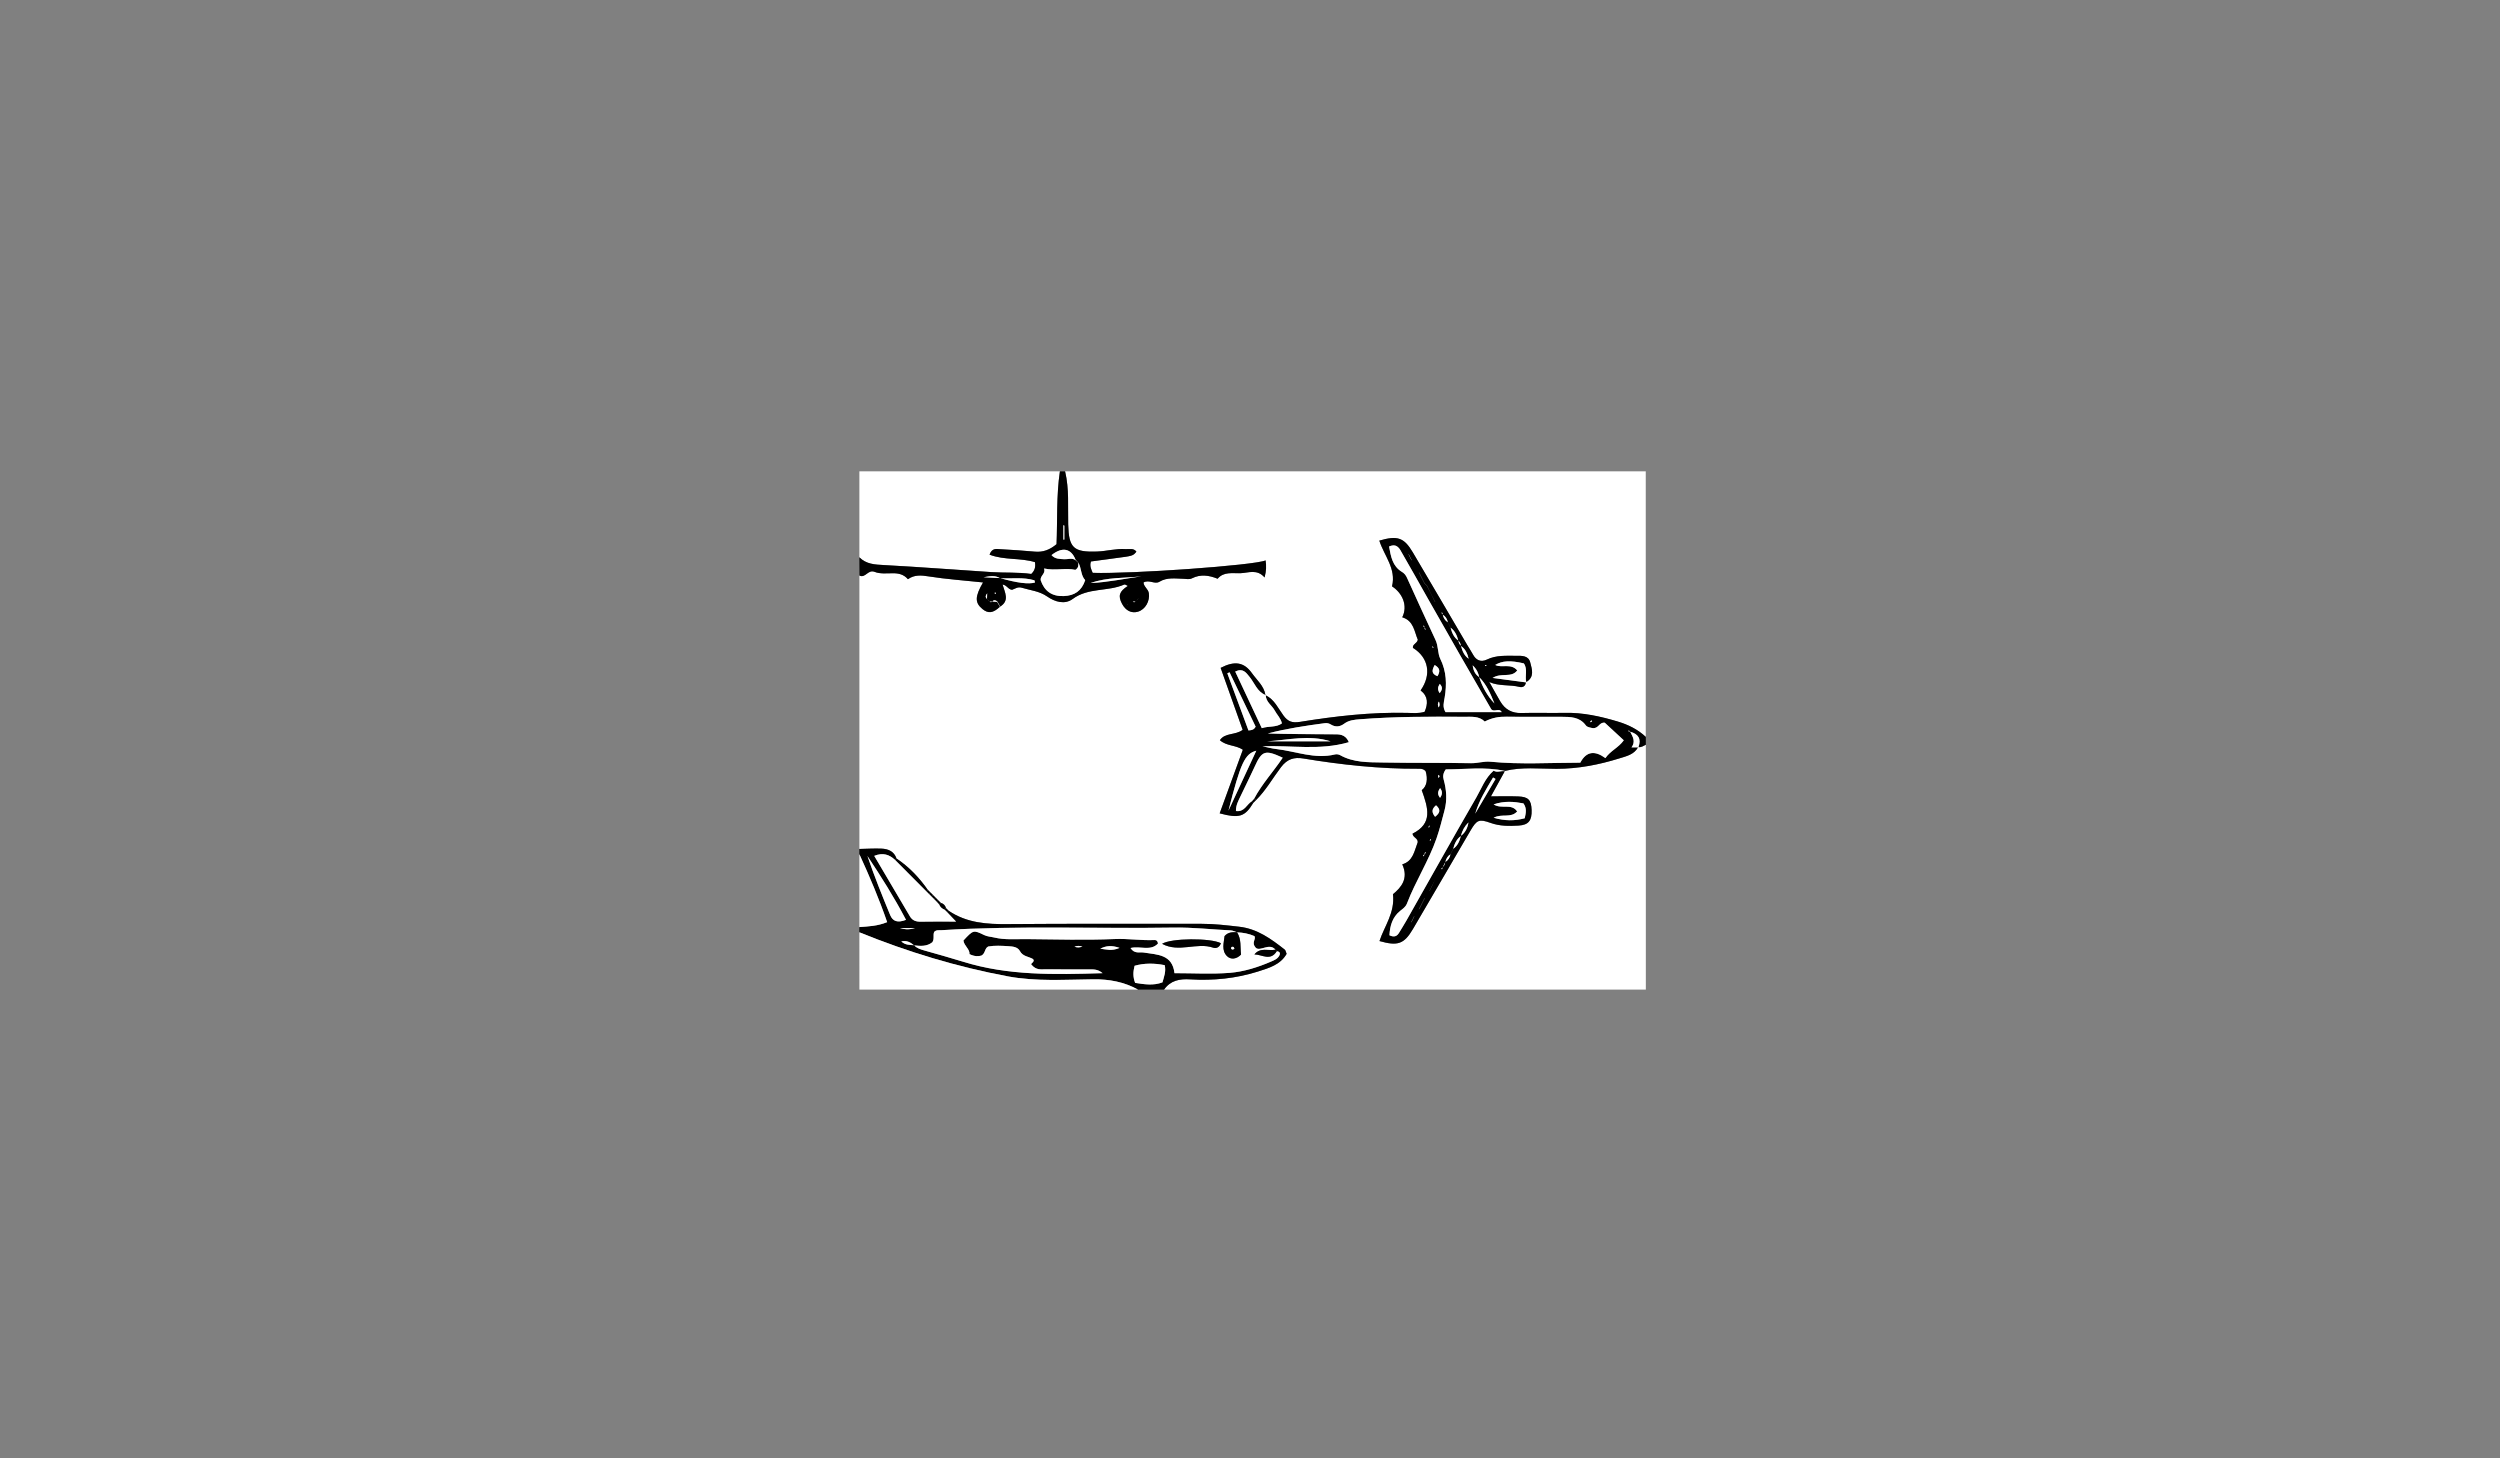 <?xml version="1.0" encoding="utf-8"?>
<!-- Generator: Adobe Illustrator 18.1.1, SVG Export Plug-In . SVG Version: 6.00 Build 0)  -->
<svg version="1.1" id="Layer_1" xmlns="http://www.w3.org/2000/svg" xmlns:xlink="http://www.w3.org/1999/xlink" x="0px" y="0px"
	 width="960px" height="560px" viewBox="0 0 960 560" style="enable-background:new 0 0 960 560;" xml:space="preserve">
<rect x="0" y="0" width="960" height="560" fill="#808080" stroke="none"/>
<style type="text/css">
	.st0{fill:#FFFFFF;}
</style>
<g>
	<g>
		<path class="st0" d="M632,286c0,31.28,0,62.55,0,94c-61.67,0-123.33,0-185,0c2.47-3.51,5.93-4.18,9.99-3.93
			c8.86,0.54,17.62-0.32,26.1-3.02c4.16-1.32,8.58-2.57,10.97-6.77c-0.32-0.75-0.38-1.36-0.72-1.63c-5.23-4.11-10.53-8-17.49-8.79
			c-4.79-0.55-9.54-1.13-14.39-1.11c-24.78,0.06-49.56-0.12-74.33,0.11c-8.13,0.08-15.91-0.41-22.86-5.14
			c-0.33-0.33-0.67-0.66-1-0.99c-0.31-1.02-0.93-1.74-1.99-2.01c-0.33-0.33-0.66-0.66-1-1c-0.33-0.34-0.67-0.67-1-1.01
			c-0.33-0.33-0.67-0.67-1-1c-0.33-0.33-0.67-0.67-1-1c-0.33-0.33-0.67-0.67-1-1c-3.29-4.72-7.2-8.83-12-12.04
			c-0.95-2.78-3.21-3.7-5.82-3.8c-2.81-0.11-5.63,0.07-8.45,0.13c0-35,0-70,0-105c2.28,1.16,3.25-2.46,5.85-1.4
			c2.04,0.83,4.58,0.54,6.89,0.52c2.25-0.02,4.26,0.41,5.87,2.29c2.5-1.8,5.22-1.51,7.81-1.1c7.01,1.13,14.08,1.58,21.03,2.34
			c-3.13,5.44-3.19,7.77-0.21,10.22c2.23,1.82,4.06,1.58,6.72-0.9l0.08-0.06c3.69-2.3,1.79-5.37,0.91-8.46
			c1.67,0.23,2.19,1.94,3.66,2.02c1.15-0.39,2.2-1.25,3.69-0.8c3.3,1,6.8,1.29,9.78,3.37c3.03,2.11,6.77,3.2,9.81,0.95
			c6.01-4.44,13.5-2.75,19.82-5.55c0.3-0.13,0.88,0.35,1.33,0.55l-0.05,0.05c-3.22,2.1-3.75,3.76-2.17,6.78
			c1.39,2.66,3.66,3.79,6.12,3.06c2.87-0.86,4.65-4.09,4.18-7.12c-0.25-1.62-2.01-2.53-2.04-4.11c2.23-1.21,4.27,0.85,6.11-0.27
			c2.94-1.79,6.12-1.21,9.24-1.14c1.13,0.02,2.14,0.39,3.34-0.21c3.16-1.58,6.43-1.17,9.76,0.2c2.39-2.83,5.74-2,8.82-2.13
			c3.08-0.13,6.34-1.68,9.22,1.64c0.67-2.61,0.7-4.52,0.38-6.55c-4.14,1.9-51.86,5.27-66.38,4.78c-0.58-1.33-1.26-2.66-0.68-4.37
			c3.08-0.42,6.18-0.86,9.29-1.26c6.82-0.89,6.82-0.88,8.17-2.51c-1.11-1.47-2.71-0.88-4.14-0.98c-3.69-0.26-7.27,0.8-10.93,0.93
			c-9.11,0.34-10.9-1.39-11.12-10.38c-0.17-6.81,0.42-13.68-1.2-20.4c74.33,0,148.67,0,223,0c0,34,0,68,0,102
			c-3.08-2.91-6.76-4.7-10.78-5.91c-6.69-2.01-13.44-3.49-20.49-3.33c-5.46,0.12-10.94-0.12-16.4,0.07
			c-3.74,0.12-6.39-1.35-8.22-4.47c-1.43-2.42-2.77-4.9-4.15-7.35l0.05-0.05c3.68,1.62,7.74,0.89,11.54,1.84
			c1.21,0.3,2.24-0.3,2.41-1.76l0.12-0.12c3.27-1.94,2.21-4.91,1.54-7.53c-0.68-2.66-3.18-2.56-5.37-2.55
			c-3.81,0.02-7.64-0.32-11.28,1.45c-2.31,1.12-4.18,0.28-5.39-2.02c-0.62-1.18-1.38-2.27-2.06-3.42c-7-11.92-13.96-23.85-21-35.74
			c-3.38-5.7-5.89-6.52-12.85-4.5c1.83,5.77,6.57,10.75,4.88,17.56c3.95,2.55,6.18,7.36,3.93,11.88c4.44,1.35,4.63,5.52,5.98,8.63
			c-0.34,1.51-2.1,1.67-1.88,3.11c6.02,3.72,7.22,10.25,2.95,16.34c2.99,2.33,2.83,5.19,1.53,8.22c-2.36,0.71-4.54,0.46-6.68,0.41
			c-13.87-0.33-27.58,1.26-41.22,3.46c-2.96,0.48-4.59-0.13-6.3-2.43c-2.04-2.76-3.46-6.14-6.8-7.77l-0.12-0.15
			c-0.58-3.49-3.29-5.69-5.17-8.35c-3.02-4.26-6.62-4.86-12.03-2.05c2.82,7.94,5.68,15.96,8.47,23.81
			c-2.93,2.14-6.75,0.99-8.76,3.96c2.58,2.31,6.12,1.82,8.82,3.67c-3.03,8.3-5.96,16.35-8.9,24.42c7.54,2.04,9.7,1.32,12.92-4.05
			c0.33-0.33,0.66-0.66,1-1c3.82-3.75,6.42-8.45,9.63-12.68c2.38-3.13,5-3.92,8.6-3.32c14.6,2.42,29.29,4,44.12,3.93
			c1,0,2.01,0.02,2.82,0.97c0.88,2.96,0.51,5.73-1.5,7.26c2.46,6.87,4.32,12.77-3.53,16.7c0.09,1.49,2.13,1.74,1.98,3.31
			c-1.31,3.33-1.73,7.25-5.93,8.47c2.51,5.5-0.43,8.88-3.57,11.47c0.82,7.15-3.32,12.26-5.18,17.99c6.98,1.99,9.43,1.17,12.82-4.59
			c7.42-12.61,14.76-25.27,22.16-37.9c2.37-4.04,3.26-4.47,7.65-2.89c3.57,1.28,7.21,1.26,10.84,1.03c3.8-0.24,5.08-1.96,4.94-5.99
			c-0.13-3.82-1.25-5.05-5.12-5.19c-3.42-0.12-6.86-0.03-10.5-0.03c1.83-3.32,3.58-6.49,5.32-9.66l0.07-0.13
			c6.53-1.57,13.17-0.81,19.75-0.8c8.37,0.01,16.43-1.58,24.34-4.05c2.6-0.81,5.49-1.44,7.01-4.19l0.14-0.11
			C630.26,287.11,631.08,286.41,632,286z"/>
		<path class="st0" d="M330,214c0-10.95,0-21.9,0-33c25.67,0,51.33,0,77,0c-1.39,9.37-0.91,18.86-1.29,27.96
			c-2.71,2.25-5.27,3.13-8.26,2.87c-4.47-0.38-8.94-0.73-13.41-0.95c-1.36-0.07-3.09-0.55-4.05,2.1c5.66,2.18,11.91,1.16,17.43,2.88
			c0.33,1.94-0.11,3.28-1.41,4.53c-5.01-0.72-10.17-0.38-15.3-0.71c-13.75-0.89-27.49-1.96-41.24-2.7
			C335.94,216.8,332.63,216.67,330,214z"/>
		<path d="M481.28,308.27c-3.23,5.36-5.38,6.08-12.92,4.05c2.94-8.07,5.87-16.12,8.9-24.42c-2.7-1.85-6.25-1.36-8.82-3.67
			c2.01-2.96,5.83-1.81,8.76-3.96c-2.79-7.85-5.64-15.87-8.47-23.81c5.41-2.81,9.01-2.21,12.03,2.05c1.89,2.66,4.6,4.86,5.17,8.35
			c-3.2-1.28-4.14-4.55-6.08-6.93c-1.36-1.68-2.54-3.51-5.52-2.06c3.43,7.3,6.77,14.42,10.21,21.74c2.74-0.91,5.48-0.2,7.73-1.84
			c-0.49-2.06-1.92-3.32-2.75-4.91c-1.06-2.01-3.39-3.27-3.46-5.86c3.35,1.63,4.76,5.01,6.8,7.77c1.71,2.31,3.34,2.91,6.3,2.43
			c13.64-2.2,27.35-3.79,41.22-3.46c2.14,0.05,4.33,0.3,6.68-0.41c1.3-3.02,1.46-5.89-1.53-8.22c4.27-6.09,3.07-12.62-2.95-16.34
			c-0.21-1.45,1.54-1.6,1.88-3.11c-1.35-3.12-1.55-7.29-5.98-8.63c2.25-4.52,0.02-9.33-3.93-11.88c1.69-6.81-3.05-11.79-4.88-17.56
			c6.96-2.02,9.47-1.2,12.85,4.5c7.04,11.89,14,23.83,21,35.74c0.67,1.15,1.44,2.25,2.06,3.42c1.22,2.3,3.08,3.14,5.39,2.02
			c3.64-1.77,7.47-1.43,11.28-1.45c2.18-0.01,4.69-0.12,5.37,2.55c0.67,2.62,1.73,5.6-1.54,7.53c-0.6-2.37,0.63-4.99-0.93-7.18
			c-5.25-1.21-8.27-1.04-10.99,0.6c2.6,1.3,6.05-0.78,8.46,2.1c-2.31,3.04-6.07,0.7-9.46,2.89c4.81,0.64,8.81,1.17,12.8,1.7
			c-0.17,1.46-1.21,2.06-2.41,1.76c-3.8-0.95-7.86-0.22-11.54-1.84l-0.18-0.12l0.13,0.17c1.38,2.45,2.72,4.93,4.15,7.35
			c1.84,3.11,4.48,4.59,8.22,4.47c5.46-0.18,10.93,0.06,16.4-0.07c7.05-0.16,13.8,1.32,20.49,3.33c4.02,1.21,7.7,3.01,10.78,5.91
			c0,1,0,2,0,3c-0.92,0.41-1.74,1.11-2.85,0.9c1.21-3.18-0.05-5.03-3.15-5.91c-0.27-0.05-0.34-0.76-0.79-0.25
			c0.26,0.09,0.52,0.17,0.78,0.26c1,1.9,2.17,3.78,0.51,6.01c1.19,0,1.85,0,2.51,0c-1.52,2.75-4.41,3.38-7.01,4.19
			c-7.91,2.47-15.97,4.06-24.34,4.05c-6.58-0.01-13.22-0.77-19.75,0.8c-7.69-1.68-15.4-0.6-22.72-0.6
			c-1.13,1.56-1.12,2.81-0.82,3.88c1.1,3.93,1.38,7.94,0.34,11.83c-0.97,3.62-1.86,7.28-3.09,10.82
			c-3.02,8.65-8.06,16.4-11.33,24.95c-0.52,1.35-1.58,2.02-2.62,2.86c-3.02,2.43-3.92,5.79-4.12,9.36c1.85,0.89,2.91,0.35,3.7-0.96
			c0.95-1.57,1.92-3.12,2.83-4.71c8.94-15.78,17.79-31.61,26.87-47.32c1.97-3.41,3.29-7.3,6.6-10.22c1.35,0.89,2.82-0.05,4.3,0.23
			c-1.75,3.17-3.49,6.34-5.32,9.66c3.64,0,7.08-0.1,10.5,0.03c3.86,0.14,4.98,1.37,5.12,5.19c0.14,4.03-1.14,5.75-4.94,5.99
			c-3.64,0.23-7.27,0.25-10.84-1.03c-4.39-1.58-5.29-1.14-7.65,2.89c-7.4,12.63-14.74,25.29-22.16,37.9
			c-3.39,5.76-5.84,6.58-12.82,4.59c1.86-5.73,6-10.85,5.18-17.99c3.14-2.59,6.08-5.96,3.57-11.47c4.2-1.22,4.62-5.14,5.93-8.47
			c0.15-1.57-1.89-1.82-1.98-3.31c7.85-3.93,5.98-9.83,3.53-16.7c2.01-1.54,2.38-4.3,1.5-7.26c-0.8-0.96-1.82-0.98-2.82-0.97
			c-14.83,0.07-29.52-1.51-44.12-3.93c-3.59-0.6-6.22,0.19-8.6,3.32c-3.21,4.22-5.81,8.92-9.63,12.68c-0.23-0.2-0.45-0.4-0.68-0.59
			c3-5.66,7.4-10.38,10.96-15.73c-6.84-3.17-8-2.72-10.83,3.56c-1.69,3.77-3.6,7.44-5.35,11.18c-0.81,1.74-1.82,3.45-1.78,5.73
			c3.3,0.47,4.13-2.58,6.09-3.73C480.89,307.89,481.09,308.08,481.28,308.27z M542.99,351.97c-0.34,0.67-0.68,1.35-1.01,2.02
			l-0.16,0.2l0.2-0.16c0.34-0.68,0.67-1.35,1.01-2.03l0.16-0.2L542.99,351.97z M545.02,349.03c0.34-0.67,0.67-1.34,1.01-2.01
			c0.33-0.67,0.66-1.34,1-2.02l0.19-0.2c0,0-0.21,0.17-0.21,0.17c-0.33,0.67-0.67,1.34-1,2.01c-0.34,0.67-0.67,1.33-1.01,2
			l-0.18,0.19C544.8,349.19,545.02,349.03,545.02,349.03z M549.01,342.01c0.33-0.67,0.67-1.34,1-2c0.33-0.67,0.66-1.34,0.99-2.02
			c-0.33,0.67-0.67,1.33-1,2c-0.33,0.67-0.67,1.33-1,2l-0.19,0.2C548.8,342.19,549.01,342.01,549.01,342.01z M553.99,332.99
			c0.6-0.53,0.89-1.22,1-2c1.16-0.67,1.76-1.71,2-3c0.33-0.67,0.67-1.34,1-2.01c1.77-1.2,2.51-3.03,3-5c1.72-1.3,2.57-3.09,2.9-5.17
			c-1.46,1.45-2.45,3.17-2.87,5.2c-1.74,1.22-2.47,3.05-3,5c-0.33,0.67-0.67,1.34-1,2.01c-1.12,0.69-1.71,1.74-2,2.99
			c-0.33,0.67-0.67,1.33-1,2c-0.07,0.28-0.84,0.34-0.28,0.83C553.82,333.56,553.91,333.27,553.99,332.99z M547.02,328.02
			c0.04-0.29,0.76-0.4,0.23-0.85c-0.09,0.27-0.17,0.55-0.26,0.82c-0.07,0.29-0.8,0.36-0.27,0.84
			C546.82,328.56,546.92,328.29,547.02,328.02z M550.99,231.02l0.23,0.17c0,0-0.21-0.2-0.21-0.2c-0.34-0.67-0.67-1.33-1.01-2
			c-0.33-0.67-0.66-1.33-1-2c-0.33-0.67-0.67-1.34-1-2.02c-0.33-0.33-0.66-0.66-1-0.99c-0.33-0.67-0.67-1.33-1-2
			c-0.33-0.67-0.67-1.35-1-2.02l-0.2-0.17l0.17,0.2c0.33,0.67,0.67,1.34,1,2.02c0.34,0.67,0.67,1.33,1.01,2
			c0.33,0.33,0.67,0.66,1,0.98c0.34,0.67,0.67,1.33,1.01,2c0.33,0.67,0.67,1.33,1,2C550.33,229.68,550.66,230.35,550.99,231.02z
			 M548.99,316.97c-0.04,0.29-0.74,0.39-0.25,0.84c0.1-0.27,0.19-0.53,0.29-0.8l0.14-0.19L548.99,316.97z M549,323
			c0.07-0.29,0.81-0.36,0.26-0.84C549.17,322.44,549.09,322.72,549,323z M548.99,246c0.34,0.67,0.67,1.33,1.01,2
			c0.22,0.19-0.2,0.84,0.5,0.71c-0.17-0.23-0.33-0.47-0.5-0.7C549.67,247.33,549.34,246.66,548.99,246z M541.01,212.96l-0.2-0.15
			l0.16,0.2c0.34,0.67,0.68,1.35,1.02,2.02l0.2,0.17c0,0-0.16-0.2-0.16-0.2C541.69,214.31,541.35,213.64,541.01,212.96z
			 M547.01,240.99c-0.24-0.17,0.14-0.83-0.52-0.67c0.17,0.23,0.33,0.46,0.5,0.69c0.24,0.18-0.15,0.82,0.51,0.68
			C547.34,241.45,547.17,241.22,547.01,240.99z M556.01,238.99c0.33,0.67,0.67,1.34,1,2c0.52,1.95,1.24,3.79,3,4.99
			c0.12,0.78,0.39,1.47,1,2.01c0.51,1.96,1.23,3.79,3,4.99l0.2,0.24l-0.23-0.21c-0.48-1.98-1.22-3.8-3-4.99
			c-0.11-0.78-0.4-1.47-1-2.01c-0.5-1.96-1.28-3.76-3-4.99c-0.33-0.67-0.66-1.34-1-2.01c-0.27-1.27-0.86-2.32-2-3
			c-0.21-0.21,0.22-0.87-0.51-0.72c0.17,0.23,0.35,0.47,0.52,0.7C554.28,237.26,554.88,238.3,556.01,238.99z M568,260
			c-0.32-1.54-0.86-2.95-2.5-4.51C565.81,257.82,566.63,259.07,568,260c1.22,3.82,3.13,7.22,5.86,10.13
			C572.4,266.45,570.83,262.84,568,260z M484.79,286.57c1.78,0.36,3.55,0.86,5.35,1.07c7.48,0.85,14.76,3.98,22.51,2.07
			c0.6-0.15,1.41-0.03,1.95,0.27c5.14,2.9,10.84,2.72,16.41,2.83c11.32,0.21,22.64,0.07,33.95,0.26c2.51,0.04,4.84-0.81,7.39-0.56
			c11.45,1.1,22.91,0.38,34.49,0.36c2.4-4.55,5.74-4.6,9.64-1.75c1.91-2.82,5.03-3.97,7.06-6.84c-2.59-2.39-5.07-4.69-7.3-6.75
			c-2.24-0.29-2.25,2.38-4.77,2.06c-0.4-0.15-1.92-0.23-2.48-1.01c-2.44-3.34-5.94-3.3-9.42-3.32c-6.99-0.05-13.98,0.08-20.97-0.04
			c-2.88-0.05-5.59,0.36-8.45,1.86c-2.24-2.2-5.14-1.8-7.96-1.82c-13.3-0.1-26.6-0.1-39.88,0.94c-2.18,0.17-4.31,0.34-6.14,1.71
			c-1.63,1.22-3.35,1.39-5.11,0.31c-0.75-0.46-1.48-0.63-2.35-0.51c-7.35,0.98-14.69,2.07-21.89,3.95
			c8.35,0.28,16.67,0.23,24.99,0.32c2.19,0.02,4.72-0.3,6.15,3.03C506.8,288.26,495.74,286.14,484.79,286.57z M533.4,209.86
			c0.7,3.82,1.27,7.54,4.95,9.75c0.89,0.54,1.47,1.25,1.9,2.21c3.63,8.01,7.27,16.02,11,23.98c1.09,2.33,0.8,5.13,1.79,7.14
			c2.43,4.93,2.56,9.84,1.69,14.96c-0.3,1.8-0.89,3.53,0.33,5.55c7.08,0,14.29,0,21.58,0c-0.95-1.85-2.98,0.26-4.05-1.17
			c-8.17-14.07-16.23-28.22-24.27-42.37c-3.28-5.78-6.49-11.6-9.84-17.35C537.49,210.83,536.59,208.47,533.4,209.86z M573.55,314.02
			c4.41,1.26,8.12,1.22,11.94,0.2c0.45-2.04,0.88-3.78-0.49-5.71c-3.59-0.68-7.3-1.03-11.45,0.38c3.02,2,6.79-0.58,9.04,2.71
			C580.16,314.3,576.74,312.29,573.55,314.02z M471.73,311.28c3.49-7.51,6.98-15.02,10.68-23
			C478.02,289.45,476.39,292.92,471.73,311.28z M482.17,279.06c-3.26-6.8-6.64-13.85-10.02-20.91c-0.29,0.13-0.58,0.27-0.86,0.4
			c2.74,7.39,5.47,14.78,8.12,21.94C480.93,280.37,481.52,280.14,482.17,279.06z M510.91,284.66c-8.37-2.59-16.29-0.47-24.21,0
			C494.62,284.66,502.54,284.66,510.91,284.66z M574.29,299.13c-0.32-0.2-0.64-0.39-0.95-0.59c-2.62,4.44-5.37,8.8-6.86,13.89
			C569.08,308,571.68,303.56,574.29,299.13z M550.91,255.37c-1.02,1.92-1.42,3.3,1.07,4.29
			C553.13,257.77,552.94,256.53,550.91,255.37z M551.07,313.65c1.88-1.48,2.3-2.71,0.37-4.42
			C549.71,310.67,549.71,311.93,551.07,313.65z M552.98,306.37c0.96-1.38,0.98-2.43,0.02-3.73
			C551.99,304.04,551.97,305.09,552.98,306.37z M552.87,262.61c-0.82,1.25-0.91,2.23-0.05,3.56
			C553.91,264.83,554.05,263.84,552.87,262.61z M552.28,298.62c0.13,0.17,1-0.62,0-1.06C552.28,298.22,552.28,298.84,552.28,298.62z
			 M552.56,269.4c-0.61,0.73-0.44,1.47-0.13,2.26C552.98,270.92,552.81,270.18,552.56,269.4z M611.16,276.63
			c-0.18,0.14-0.37,0.26-0.53,0.42c-0.02,0.02,0.13,0.21,0.21,0.32c0.18-0.14,0.37-0.27,0.53-0.42
			C611.39,276.93,611.23,276.74,611.16,276.63z M570.75,255.35c-0.16,0-0.31,0-0.47,0c0,0.11,0,0.21,0,0.32c0.16,0,0.31,0,0.46-0.03
			C570.77,255.64,570.75,255.44,570.75,255.35z"/>
		<path d="M364.27,349.72c6.95,4.73,14.72,5.22,22.86,5.14c24.77-0.23,49.55-0.05,74.33-0.11c4.84-0.01,9.6,0.57,14.39,1.11
			c6.96,0.79,12.26,4.68,17.49,8.79c0.34,0.26,0.4,0.87,0.72,1.63c-2.39,4.2-6.81,5.44-10.97,6.77c-8.47,2.69-17.24,3.56-26.1,3.02
			c-4.05-0.25-7.52,0.42-9.99,3.93c-3.33,0-6.67,0-10,0c-5.35-2.95-11.07-4.02-17.19-3.95c-10.93,0.12-21.95,0.89-32.77-1.12
			c-19.59-3.65-38.59-9.41-57.05-16.93c0-0.67,0-1.33,0-2c3.45-0.26,6.93-0.36,10.67-1.9c-3.08-8.94-6.76-17.57-10.67-26.1
			c0-0.67,0-1.33,0-2c2.82-0.05,5.64-0.24,8.45-0.13c2.61,0.1,4.87,1.02,5.82,3.8c-0.17,0.2-0.35,0.39-0.53,0.59
			c-2.19-2.08-4.64-2.97-8.03-1.6c4.63,7.85,9.16,15.54,13.7,23.23c0.95,1.61,2.36,2.08,4.2,2.04c4.29-0.1,8.59-0.03,13.53-0.03
			c-1.45-1.52-2.44-2.56-3.43-3.6C363.9,350.1,364.08,349.91,364.27,349.72z M350.99,363.01c-1.35-1.13-2.76-2-4.91-1.51
			c1.61,1.5,3.33,1.29,4.93,1.48c1.07,1.15,2.5,1.59,3.95,2c4.96,1.42,9.93,2.78,14.86,4.31c17.28,5.39,35.01,4.96,53.57,4.4
			c-2.01-1.68-3.7-1.43-5.27-1.44c-5.5-0.04-10.99,0.02-16.49-0.05c-1.76-0.02-3.72,0.51-5.64-1.87c-0.35-0.3,1.7-1.14,0.64-2.09
			c-1.67-0.96-3.86-0.94-4.97-3.01c-0.88-1.64-2.75-1.79-4.39-1.89c-2.65-0.17-5.32-0.33-7.8,0.12c-1.47,0.76-1,2.61-2.62,3.49
			c-1.13,0.3-2.57,0.42-4.57-0.58c0.2-1.87-2.03-3.1-2.33-5.2c3.74-4.05,3.83-4.13,7.97-2.11c1.26,0.61,2.55,0.62,3.82,0.93
			c4.1,0.99,8.25,0.59,12.37,0.63c11.32,0.11,22.66,0.44,33.96-0.03c5.17-0.22,10.22,0.63,15.34,0.38c0.7-0.03,1.19,0.48,1.24,1.36
			c-2.85,3.04-6.8,0.8-10.53,1.71c1.51,2.37,3.5,1.48,5.11,1.74c5.16,0.83,10.96,0.66,11.77,7.92c7.3,0,14.31,0.42,21.24-0.13
			c5.44-0.44,10.76-2.13,15.84-4.32c1.22-0.53,2.51-1.02,3.17-2.29c0.52-0.99,0.11-1.56-0.96-1.71c-0.19-0.18-0.36-0.36-0.53-0.56
			c-2.34-2.82-5.85,0.87-7.57-0.75c-1.81-2.04,0.21-3.13-0.48-4.47c-2.1-0.91-4.35-1.37-6.68-1.44c0,0-0.07-0.06-0.07-0.06
			c-0.78-0.24-1.56-0.66-2.35-0.7c-7.29-0.34-14.55-1.2-21.88-1.08c-29.73,0.48-59.48-0.84-89.2,1c-0.96,0.06-2.02-0.2-2.82,0.68
			c-0.53,1.21,0.19,2.65-0.7,3.95C355.98,363.45,353.5,363.33,350.99,363.01z M435.89,377.43c3.65,0.57,7.05,1.11,10.5-0.21
			c0.58-2.16,1.44-4.15,0.86-6.6c-3.93-0.77-7.78-0.84-11.57,0.24C435.12,373.1,434.99,375.04,435.89,377.43z M347.91,353.22
			c-4.57-8.73-9.6-16.65-14.82-24.52c2.61,7.7,5.64,15.19,8.73,22.67C342.82,353.77,344.6,354.49,347.91,353.22z M422.5,364.3
			c2.11,0.22,4.34,1.06,7.41-0.31C426.86,362.93,424.72,363.16,422.5,364.3z M345.6,356.38c1.57,0.44,3.14,0.77,5.77,0
			C348.74,356.38,347.17,356.38,345.6,356.38z M412.59,363.54c1.02,0.35,1.95,0.39,3.07-0.09
			C414.51,363.2,413.58,363.1,412.59,363.54z"/>
		<path d="M330,214c2.63,2.67,5.94,2.8,9.47,2.99c13.76,0.74,27.49,1.81,41.24,2.7c5.13,0.33,10.28-0.01,15.3,0.71
			c1.3-1.25,1.74-2.59,1.41-4.53c-5.52-1.72-11.78-0.7-17.43-2.88c0.96-2.65,2.69-2.17,4.05-2.1c4.48,0.22,8.95,0.57,13.41,0.95
			c2.99,0.26,5.56-0.62,8.26-2.87c0.38-9.1-0.09-18.59,1.29-27.96c0.67,0,1.33,0,2,0c1.62,6.73,1.03,13.59,1.2,20.4
			c0.22,8.99,2.01,10.71,11.12,10.38c3.66-0.13,7.24-1.2,10.93-0.93c1.42,0.1,3.03-0.49,4.14,0.98c-1.35,1.63-1.35,1.63-8.17,2.51
			c-3.11,0.4-6.22,0.84-9.29,1.26c-0.58,1.71,0.1,3.04,0.68,4.37c14.52,0.5,62.25-2.88,66.38-4.78c0.32,2.03,0.29,3.94-0.38,6.55
			c-2.88-3.33-6.14-1.77-9.22-1.64c-3.09,0.13-6.44-0.71-8.82,2.13c-3.34-1.37-6.6-1.78-9.76-0.2c-1.2,0.6-2.21,0.23-3.34,0.21
			c-3.12-0.06-6.3-0.64-9.24,1.14c-1.84,1.12-3.87-0.94-6.11,0.27c0.03,1.58,1.79,2.5,2.04,4.11c0.47,3.03-1.31,6.26-4.18,7.12
			c-2.46,0.74-4.73-0.4-6.12-3.06c-1.58-3.02-1.05-4.68,2.17-6.78l0.05-0.05c-0.45-0.2-1.03-0.68-1.33-0.55
			c-6.32,2.81-13.82,1.11-19.82,5.55c-3.04,2.25-6.79,1.16-9.81-0.95c-2.99-2.08-6.48-2.37-9.78-3.37c-1.49-0.45-2.54,0.4-3.69,0.8
			c-1.48-0.08-1.99-1.79-3.66-2.02c0.88,3.08,2.78,6.16-0.91,8.46c-0.35-0.62-0.7-1.25-1.04-1.87c-0.65-0.6-1.31-0.87-1.99-0.04
			c-0.34,0-0.68,0-1.03,0c-0.33-0.34-0.66-0.67-0.99-1.01c0.02-0.66,0.04-1.33,0.06-1.99l0.12-0.2l-0.17,0.15
			c-0.59,0.68-0.72,1.36,0,2.03c0.33,0.33,0.67,0.66,1,0.99c0.33,0.33,0.66,0.33,0.99,0c0.63,0.05,1.27,0.1,1.9,0.15
			c0.36,0.62,0.72,1.23,1.08,1.85c-2.66,2.48-4.49,2.72-6.72,0.9c-2.99-2.45-2.92-4.78,0.21-10.22c-6.96-0.76-14.02-1.22-21.03-2.34
			c-2.59-0.42-5.31-0.7-7.81,1.1c-1.61-1.88-3.61-2.31-5.87-2.29c-2.31,0.02-4.85,0.3-6.89-0.52c-2.61-1.06-3.58,2.56-5.85,1.4
			C330,218.67,330,216.33,330,214z M436.01,231.01c-0.34,0-0.67-0.01-1-0.02c0.33,0.3,0.66,0.34,0.98-0.01
			c0.34-0.33,0.68-0.66,1.02-0.98l0.2-0.19l-0.22,0.18C436.66,230.33,436.34,230.67,436.01,231.01z M433,231.96l-0.05,0.05
			l0.17,0.12L433,231.96z M384,222.01c-2.03-1.26-4.18-0.7-6.31-0.35c2.11,0.11,4.22,0.22,6.33,0.32
			c6.51,1.86,11.01,2.43,13.41,1.71c-0.09-0.3-0.11-0.83-0.27-0.87C392.83,221.54,388.38,222.31,384,222.01z M412.98,215.08
			c0.33,0.31,0.67,0.62,1,0.93c0.16,1.01,0.25,1.99-1.05,2.82c-3.71-0.87-7.7,0.42-12-0.53c0.66,2.01-1.5,2.69-1.33,4.47
			c1.4,4.17,4.27,6.3,8.9,6.12c4.1-0.16,6.83-1.97,8.21-6.1c-1.82-1.92-1.35-4.69-2.71-6.81c-0.32-0.32-0.64-0.65-0.96-0.97
			c-1.75-4.46-5.11-5.15-9.27-1.85c1.32,1.55,3.14,1.47,4.9,1.58C410.12,214.83,411.61,214.12,412.98,215.08z M418.8,223.89
			c6.58-0.28,12.99-1.69,19.49-2.57C431.76,222.05,425.11,221.61,418.8,223.89z M408.71,201.86c-0.12-0.07-0.25-0.14-0.37-0.2
			c0,1.85,0,3.71,0,5.56c0.12-0.01,0.25-0.02,0.37-0.02C408.71,205.41,408.71,203.64,408.71,201.86z M381.92,227.83
			c0.12,0.09,0.24,0.17,0.36,0.26c0.05-0.12,0.18-0.28,0.14-0.36c-0.06-0.11-0.23-0.16-0.35-0.24
			C382.02,227.61,381.97,227.72,381.92,227.83z"/>
		<path class="st0" d="M330,358c18.46,7.51,37.46,13.28,57.05,16.93c10.82,2.01,21.83,1.25,32.77,1.12c6.12-0.07,11.83,1,17.19,3.95
			c-35.67,0-71.33,0-107,0C330,372.61,330,365.3,330,358z"/>
		<path class="st0" d="M330,328c3.91,8.53,7.59,17.16,10.67,26.1c-3.74,1.53-7.22,1.63-10.67,1.9C330,346.67,330,337.33,330,328z"/>
		<path d="M344.27,329.68c4.8,3.21,8.71,7.32,12,12.04c-0.19,0.19-0.38,0.38-0.57,0.57c-3.99-4.01-7.98-8.02-11.96-12.02
			C343.92,330.07,344.1,329.87,344.27,329.68z"/>
		<path d="M361.28,346.72c1.07,0.27,1.69,0.99,1.99,2.01c-0.18,0.2-0.37,0.4-0.55,0.6c-0.97-0.4-1.72-1.03-2.11-2.03
			C360.83,347.11,361.05,346.92,361.28,346.72z"/>
		<path d="M482.27,307.28c-0.33,0.33-0.66,0.66-1,1c-0.19-0.19-0.39-0.38-0.58-0.57c0.3-0.34,0.6-0.68,0.9-1.02
			C481.82,306.88,482.05,307.08,482.27,307.28z"/>
		<path d="M356.28,341.72c0.33,0.33,0.67,0.67,1,1c-0.19,0.19-0.38,0.39-0.58,0.58c-0.33-0.34-0.66-0.67-1-1.01
			C355.9,342.1,356.09,341.91,356.28,341.72z"/>
		<path d="M357.28,342.71c0.33,0.33,0.67,0.67,1,1c-0.19,0.2-0.38,0.39-0.58,0.58c-0.33-0.33-0.67-0.67-1-1
			C356.9,343.1,357.09,342.91,357.28,342.71z"/>
		<path d="M358.28,343.72c0.33,0.33,0.67,0.67,1,1c-0.19,0.19-0.38,0.39-0.58,0.58c-0.33-0.33-0.67-0.67-1-1
			C357.9,344.1,358.09,343.91,358.28,343.72z"/>
		<path d="M359.28,344.72c0.33,0.34,0.67,0.67,1,1.01c-0.19,0.19-0.39,0.39-0.59,0.58c-0.33-0.33-0.66-0.67-0.99-1
			C358.89,345.11,359.09,344.91,359.28,344.72z"/>
		<path d="M360.28,345.72c0.33,0.33,0.66,0.66,1,1c-0.22,0.2-0.44,0.39-0.67,0.59c-0.31-0.34-0.61-0.67-0.92-1.01
			C359.89,346.11,360.09,345.92,360.28,345.72z"/>
		<path d="M363.27,348.73c0.33,0.33,0.67,0.66,1,0.99c-0.19,0.19-0.38,0.38-0.56,0.57c-0.33-0.32-0.66-0.64-0.99-0.96
			C362.9,349.13,363.09,348.93,363.27,348.73z"/>
		<path class="st0" d="M484.79,286.57c10.95-0.43,22.01,1.69,33.16-1.57c-1.43-3.33-3.96-3.01-6.15-3.03
			c-8.32-0.09-16.64-0.04-24.99-0.32c7.21-1.88,14.54-2.97,21.89-3.95c0.88-0.12,1.61,0.05,2.35,0.51c1.75,1.08,3.48,0.91,5.11-0.31
			c1.83-1.37,3.96-1.54,6.14-1.71c13.28-1.04,26.58-1.04,39.88-0.94c2.82,0.02,5.72-0.38,7.96,1.82c2.86-1.5,5.57-1.91,8.45-1.86
			c6.99,0.12,13.98-0.02,20.97,0.04c3.48,0.03,6.98-0.02,9.42,3.32c0.57,0.78,2.08,0.86,2.48,1.01c2.52,0.32,2.53-2.35,4.77-2.06
			c2.23,2.06,4.71,4.36,7.3,6.75c-2.03,2.87-5.16,4.02-7.06,6.84c-3.9-2.86-7.24-2.81-9.64,1.75c-11.57,0.03-23.04,0.75-34.49-0.36
			c-2.55-0.25-4.89,0.61-7.39,0.56c-11.32-0.19-22.64-0.05-33.95-0.26c-5.57-0.1-11.27,0.07-16.41-2.83
			c-0.54-0.3-1.35-0.42-1.95-0.27c-7.75,1.91-15.02-1.21-22.51-2.07C488.33,287.43,486.57,286.93,484.79,286.57z"/>
		<path class="st0" d="M533.4,209.86c3.19-1.4,4.09,0.97,5.1,2.71c3.35,5.74,6.55,11.57,9.84,17.35
			c8.04,14.16,16.09,28.3,24.27,42.37c1.07,1.43,3.09-0.68,4.05,1.17c-7.29,0-14.5,0-21.58,0c-1.22-2.02-0.64-3.74-0.33-5.55
			c0.86-5.12,0.74-10.03-1.69-14.96c-0.99-2.01-0.7-4.82-1.79-7.14c-3.73-7.96-7.37-15.97-11-23.98c-0.43-0.96-1.01-1.67-1.9-2.21
			C534.67,217.4,534.1,213.68,533.4,209.86z"/>
		<path class="st0" d="M577.84,296.17c-1.48-0.28-2.94,0.65-4.3-0.23c-3.31,2.92-4.63,6.82-6.6,10.22
			c-9.08,15.7-17.92,31.54-26.87,47.32c-0.9,1.59-1.88,3.14-2.83,4.71c-0.79,1.31-1.85,1.86-3.7,0.96c0.2-3.57,1.1-6.93,4.12-9.36
			c1.04-0.84,2.11-1.51,2.62-2.86c3.27-8.55,8.31-16.3,11.33-24.95c1.23-3.53,2.13-7.2,3.09-10.82c1.04-3.89,0.76-7.9-0.34-11.83
			c-0.3-1.07-0.31-2.32,0.82-3.88c7.33,0.01,15.03-1.08,22.72,0.6L577.84,296.17z"/>
		<path class="st0" d="M481.59,306.69c-0.3,0.34-0.6,0.68-0.9,1.02c-1.96,1.15-2.79,4.2-6.09,3.73c-0.04-2.28,0.96-3.99,1.78-5.73
			c1.75-3.74,3.65-7.42,5.35-11.18c2.83-6.28,3.99-6.73,10.83-3.56C488.99,296.3,484.6,301.03,481.59,306.69z"/>
		<path class="st0" d="M486.05,267.01c0.07,2.59,2.4,3.84,3.46,5.86c0.84,1.59,2.26,2.85,2.75,4.91c-2.25,1.64-4.99,0.93-7.73,1.84
			c-3.44-7.32-6.78-14.44-10.21-21.74c2.99-1.45,4.16,0.39,5.52,2.06c1.94,2.38,2.89,5.65,6.08,6.93L486.05,267.01z"/>
		<path class="st0" d="M585.96,262.04c-3.99-0.53-7.99-1.06-12.8-1.7c3.39-2.2,7.15,0.15,9.46-2.89c-2.42-2.88-5.86-0.8-8.46-2.1
			c2.72-1.64,5.74-1.81,10.99-0.6c1.57,2.19,0.34,4.82,0.93,7.18L585.96,262.04z"/>
		<path class="st0" d="M573.55,314.02c3.19-1.73,6.61,0.28,9.04-2.43c-2.25-3.29-6.02-0.71-9.04-2.71
			c4.15-1.41,7.86-1.06,11.45-0.38c1.37,1.93,0.94,3.68,0.49,5.71C581.67,315.24,577.96,315.28,573.55,314.02z"/>
		<path class="st0" d="M471.73,311.28c4.66-18.36,6.29-21.83,10.68-23C478.71,296.26,475.22,303.77,471.73,311.28z"/>
		<path class="st0" d="M482.17,279.06c-0.65,1.08-1.24,1.31-2.76,1.44c-2.65-7.16-5.39-14.55-8.12-21.94
			c0.29-0.13,0.58-0.27,0.86-0.4C475.53,265.21,478.91,272.26,482.17,279.06z"/>
		<path class="st0" d="M510.91,284.66c-8.37,0-16.29,0-24.21,0C494.62,284.19,502.54,282.07,510.91,284.66z"/>
		<path class="st0" d="M574.29,299.13c-2.6,4.44-5.21,8.87-7.81,13.31c1.48-5.09,4.24-9.45,6.86-13.89
			C573.65,298.74,573.97,298.93,574.29,299.13z"/>
		<path class="st0" d="M568,260c2.83,2.85,4.4,6.45,5.86,10.13C571.13,267.22,569.22,263.82,568,260L568,260z"/>
		<path class="st0" d="M626,280.99c3.1,0.87,4.36,2.73,3.15,5.91l-0.14,0.11c-0.66,0-1.32,0-2.51,0c1.66-2.23,0.49-4.1-0.51-6.01
			L626,280.99z"/>
		<path class="st0" d="M550.91,255.37c2.03,1.17,2.22,2.41,1.07,4.29C549.49,258.67,549.89,257.29,550.91,255.37z"/>
		<path class="st0" d="M551.07,313.65c-1.36-1.72-1.35-2.98,0.37-4.42C553.37,310.94,552.95,312.17,551.07,313.65z"/>
		<path class="st0" d="M552.98,306.37c-1.01-1.28-0.99-2.33,0.02-3.73C553.96,303.94,553.94,304.99,552.98,306.37z"/>
		<path class="st0" d="M561.02,321.01c0.42-2.03,1.41-3.75,2.87-5.2c-0.33,2.08-1.18,3.87-2.9,5.17L561.02,321.01z"/>
		<path class="st0" d="M552.87,262.61c1.18,1.24,1.04,2.22-0.05,3.56C551.96,264.84,552.06,263.85,552.87,262.61z"/>
		<path class="st0" d="M560.02,245.98c-1.77-1.2-2.48-3.04-3-4.99l-0.02,0.02c1.72,1.23,2.5,3.03,3,4.99L560.02,245.98z"/>
		<path class="st0" d="M560.98,320.98c-0.49,1.97-1.23,3.8-3,5l0.02,0.02c0.53-1.95,1.27-3.77,3-5L560.98,320.98z"/>
		<path class="st0" d="M568,260c-1.36-0.93-2.18-2.18-2.5-4.51C567.14,257.04,567.68,258.46,568,260L568,260z"/>
		<path class="st0" d="M564.01,252.99c-1.77-1.2-2.49-3.04-3-4.99l-0.03,0.03c1.79,1.19,2.52,3.02,3,4.99L564.01,252.99z"/>
		<path class="st0" d="M552.28,298.62c0,0.22,0-0.4,0-1.06C553.28,298,552.41,298.79,552.28,298.62z"/>
		<path class="st0" d="M552.56,269.4c0.25,0.78,0.43,1.52-0.13,2.26C552.12,270.88,551.95,270.13,552.56,269.4z"/>
		<path class="st0" d="M555.01,331c0.29-1.25,0.88-2.3,2-2.99l-0.02-0.02c-0.24,1.28-0.84,2.32-2,3L555.01,331z"/>
		<path class="st0" d="M553.99,236.01c1.14,0.68,1.73,1.73,2,3l0.02-0.02c-1.13-0.69-1.73-1.73-2-2.99L553.99,236.01z"/>
		<path class="st0" d="M611.16,276.63c0.08,0.11,0.23,0.3,0.21,0.31c-0.16,0.16-0.35,0.29-0.53,0.42c-0.07-0.11-0.23-0.3-0.21-0.32
			C610.79,276.9,610.98,276.77,611.16,276.63z"/>
		<path class="st0" d="M570.75,255.35c0,0.09,0.02,0.28,0,0.29c-0.15,0.03-0.31,0.02-0.46,0.03c0-0.11,0-0.21,0-0.32
			C570.44,255.35,570.59,255.35,570.75,255.35z"/>
		<path class="st0" d="M547.01,240.99c0.16,0.23,0.33,0.47,0.49,0.7c-0.66,0.14-0.27-0.51-0.51-0.68
			C546.99,241.01,547.01,240.99,547.01,240.99z"/>
		<path class="st0" d="M541.01,212.96c0.34,0.68,0.68,1.35,1.01,2.03c0,0-0.04,0.04-0.04,0.04c-0.34-0.67-0.68-1.35-1.02-2.02
			C540.97,213.01,541.01,212.96,541.01,212.96z"/>
		<path class="st0" d="M559.99,246.01c0.6,0.54,0.89,1.23,1,2.01l0.03-0.03c-0.6-0.54-0.88-1.23-1-2.01L559.99,246.01z"/>
		<path class="st0" d="M545.01,219.98c0.33,0.67,0.67,1.35,1,2.02c0,0-0.03,0.03-0.03,0.03c-0.33-0.67-0.67-1.34-1-2.02
			L545.01,219.98z"/>
		<path class="st0" d="M546.99,224.02c-0.34-0.67-0.67-1.33-1.01-2l0.03-0.03c0.33,0.67,0.67,1.33,1,2L546.99,224.02z"/>
		<path class="st0" d="M550,248c0.17,0.23,0.33,0.47,0.5,0.7C549.8,248.84,550.22,248.19,550,248C550,248,550,248,550,248z"/>
		<path class="st0" d="M549,245.99c0.33,0.67,0.66,1.34,1,2.01c0,0,0,0,0,0C549.67,247.33,549.33,246.67,549,245.99L549,245.99z"/>
		<path class="st0" d="M549,323c0.09-0.28,0.17-0.56,0.26-0.84C549.81,322.64,549.07,322.71,549,323L549,323z"/>
		<path class="st0" d="M548.99,227.01c-0.34-0.67-0.67-1.33-1.01-2l0.03-0.03c0.33,0.67,0.67,1.34,1,2.02L548.99,227.01z"/>
		<path class="st0" d="M549.02,317.01c-0.1,0.27-0.19,0.53-0.29,0.8c-0.48-0.45,0.21-0.54,0.25-0.84L549.02,317.01z"/>
		<path class="st0" d="M549.01,227c0.33,0.67,0.66,1.33,1,2c0,0-0.01,0.01-0.01,0.01c-0.33-0.67-0.67-1.33-1-2
			C548.99,227.01,549.01,227,549.01,227z"/>
		<path class="st0" d="M554.01,236c-0.17-0.23-0.35-0.47-0.52-0.7c0.73-0.16,0.29,0.51,0.51,0.72
			C553.99,236.01,554.01,236,554.01,236z"/>
		<path class="st0" d="M550.01,229c0.34,0.67,0.67,1.33,1.01,2c0,0-0.02,0.03-0.02,0.03c-0.33-0.67-0.66-1.34-1-2.01
			C549.99,229.01,550.01,229,550.01,229z"/>
		<path class="st0" d="M546.99,327.99c0.09-0.27,0.17-0.55,0.26-0.82c0.53,0.45-0.19,0.55-0.23,0.85L546.99,327.99z"/>
		<path class="st0" d="M557.99,325.99c-0.33,0.67-0.67,1.34-1,2.01c0,0,0.02,0.02,0.02,0.02c0.33-0.67,0.67-1.34,1-2.01
			C558.01,326.01,557.99,325.99,557.99,325.99z"/>
		<path class="st0" d="M555.99,239c0.33,0.67,0.66,1.34,1,2.01c0,0,0.02-0.02,0.02-0.02c-0.33-0.67-0.67-1.34-1-2L555.99,239z"/>
		<path class="st0" d="M546.99,241.01c-0.17-0.23-0.33-0.46-0.5-0.69c0.67-0.16,0.28,0.5,0.52,0.67L546.99,241.01z"/>
		<path class="st0" d="M547.02,328.02c-0.1,0.27-0.2,0.55-0.3,0.82c-0.53-0.48,0.19-0.56,0.27-0.84
			C546.99,327.99,547.02,328.02,547.02,328.02z"/>
		<path class="st0" d="M554.99,330.99c-0.11,0.78-0.4,1.46-1,2l0.02,0.02c0.33-0.67,0.67-1.33,1-2L554.99,330.99z"/>
		<path class="st0" d="M553.99,332.99c-0.09,0.28-0.17,0.57-0.26,0.85c-0.56-0.49,0.2-0.55,0.28-0.83L553.99,332.99z"/>
		<path class="st0" d="M549.99,340c0.33-0.67,0.67-1.33,1-2L551,338c-0.33,0.67-0.66,1.34-1,2.01
			C550.01,340.01,549.99,340,549.99,340z"/>
		<path class="st0" d="M548.99,341.99c0.33-0.67,0.67-1.33,1-2c0,0,0.02,0.01,0.02,0.01c-0.33,0.67-0.67,1.34-1,2L548.99,341.99z"/>
		<path class="st0" d="M545.99,347c0.33-0.67,0.67-1.34,1-2.01l0.03,0.03c-0.33,0.67-0.66,1.34-1,2.02L545.99,347z"/>
		<path class="st0" d="M625.99,281.01c-0.26-0.09-0.52-0.17-0.78-0.26c0.45-0.5,0.52,0.2,0.79,0.25L625.99,281.01z"/>
		<path class="st0" d="M546.02,347.03c-0.34,0.67-0.67,1.34-1.01,2.01l-0.04-0.04c0.34-0.67,0.67-1.33,1.01-2L546.02,347.03z"/>
		<path class="st0" d="M541.97,353.99c0.34-0.67,0.68-1.35,1.01-2.02l0.04,0.04c-0.34,0.68-0.67,1.35-1.01,2.03L541.97,353.99z"/>
		<polygon class="st0" points="563.99,253.01 564.21,253.22 564.01,252.99 		"/>
		<polygon class="st0" points="548.99,316.97 549.17,316.82 549.02,317.01 		"/>
		<polygon class="st0" points="540.97,213.01 540.81,212.81 541.01,212.96 		"/>
		<polygon class="st0" points="542.03,214.99 542.18,215.19 541.99,215.03 		"/>
		<polygon class="st0" points="571.96,262 571.83,261.84 572.01,261.95 		"/>
		<polygon class="st0" points="544.98,220.01 544.81,219.81 545.01,219.98 		"/>
		<polygon class="st0" points="549.01,342.01 548.8,342.19 548.99,341.99 		"/>
		<polygon class="st0" points="546.99,344.98 547.2,344.81 547.02,345.01 		"/>
		<polygon class="st0" points="545.02,349.03 544.8,349.19 544.98,348.99 		"/>
		<polygon class="st0" points="542.01,354.03 541.81,354.19 541.97,353.99 		"/>
		<polygon class="st0" points="551.01,230.99 551.22,231.19 550.99,231.02 		"/>
		<path class="st0" d="M547.99,225.01c-0.33-0.33-0.67-0.66-1-0.98l0.03-0.03c0.33,0.33,0.66,0.66,1,0.99L547.99,225.01z"/>
		<polygon class="st0" points="542.99,351.97 543.19,351.81 543.02,352.01 		"/>
		<path class="st0" d="M490.29,365.25c1.07,0.15,1.49,0.72,0.96,1.71c-0.67,1.27-1.95,1.76-3.17,2.29
			c-5.08,2.19-10.4,3.88-15.84,4.32c-6.94,0.56-13.95,0.13-21.24,0.13c-0.81-7.26-6.61-7.09-11.77-7.92
			c-1.62-0.26-3.6,0.62-5.11-1.74c3.74-0.91,7.69,1.33,10.53-1.71c-0.05-0.88-0.53-1.39-1.24-1.36c-5.12,0.25-10.18-0.6-15.34-0.38
			c-11.3,0.47-22.64,0.14-33.96,0.03c-4.12-0.04-8.27,0.37-12.37-0.63c-1.27-0.31-2.56-0.31-3.82-0.93
			c-4.13-2.02-4.22-1.94-7.97,2.11c0.3,2.1,2.54,3.33,2.33,5.2c1.99,1,3.44,0.88,4.57,0.58c1.62-0.87,1.15-2.73,2.62-3.49
			c2.48-0.45,5.15-0.29,7.8-0.12c1.64,0.11,3.51,0.25,4.39,1.89c1.11,2.07,3.3,2.05,4.98,3.02c1.05,0.95-1,1.79-0.64,2.09
			c1.92,2.38,3.88,1.85,5.64,1.87c5.49,0.07,10.99,0.01,16.49,0.05c1.58,0.01,3.26-0.24,5.27,1.44c-18.56,0.56-36.29,0.99-53.57-4.4
			c-4.92-1.53-9.9-2.9-14.86-4.31c-1.45-0.42-2.88-0.85-3.95-2l-0.02,0.03c2.51,0.31,4.99,0.44,7.02-1.2
			c0.89-1.3,0.17-2.74,0.7-3.95c0.8-0.88,1.86-0.62,2.82-0.68c29.72-1.83,59.47-0.51,89.2-1c7.34-0.12,14.59,0.74,21.88,1.08
			c0.79,0.04,1.57,0.46,2.35,0.7c-1.65-0.02-3.32-0.13-4.74,1.48c-0.24,2.51-1.26,5.5,0.94,7.69c1.45,1.43,3.62,1.23,5.39-0.6
			c-0.36-2.86,0.19-5.86-1.52-8.52c2.33,0.07,4.57,0.53,6.68,1.44c0.69,1.34-1.33,2.44,0.48,4.47c1.72,1.62,5.22-2.07,7.57,0.75
			c-2.69,0.53-5.8-1.01-8.07,1.81C484.62,366.52,487.86,369.2,490.29,365.25z M468.83,362.19c-3.95-2.05-19.15-1.99-22.58,0.24
			c6.48,3.5,13.31-0.68,19.6,1.47C466.85,364.25,468.19,363.99,468.83,362.19z"/>
		<path class="st0" d="M362.72,349.33c0.33,0.32,0.66,0.64,0.99,0.96c0.99,1.04,1.98,2.08,3.43,3.6c-4.94,0-9.24-0.07-13.53,0.03
			c-1.84,0.04-3.25-0.42-4.2-2.04c-4.53-7.69-9.07-15.38-13.7-23.23c3.39-1.37,5.84-0.48,8.03,1.6c3.99,4.01,7.98,8.02,11.96,12.02
			c0.33,0.34,0.66,0.67,1,1.01c0.33,0.33,0.67,0.67,1,1c0.33,0.33,0.67,0.67,1,1c0.33,0.33,0.66,0.67,0.99,1
			c0.31,0.34,0.61,0.67,0.92,1.01C361.01,348.31,361.75,348.94,362.72,349.33z"/>
		<path class="st0" d="M435.89,377.43c-0.91-2.39-0.77-4.33-0.21-6.57c3.79-1.08,7.64-1.01,11.57-0.24c0.58,2.45-0.28,4.44-0.86,6.6
			C442.95,378.54,439.54,378,435.89,377.43z"/>
		<path class="st0" d="M347.91,353.22c-3.31,1.27-5.09,0.55-6.09-1.85c-3.09-7.47-6.12-14.97-8.73-22.67
			C338.31,336.57,343.34,344.5,347.91,353.22z"/>
		<path class="st0" d="M422.5,364.3c2.22-1.14,4.36-1.37,7.41-0.31C426.84,365.35,424.61,364.52,422.5,364.3z"/>
		<path class="st0" d="M351.02,362.98c-1.61-0.19-3.32,0.03-4.93-1.48c2.15-0.49,3.57,0.37,4.91,1.51L351.02,362.98z"/>
		<path class="st0" d="M345.6,356.38c1.57,0,3.14,0,5.77,0C348.74,357.15,347.17,356.83,345.6,356.38z"/>
		<path class="st0" d="M412.59,363.54c0.99-0.44,1.92-0.34,3.07-0.09C414.54,363.93,413.61,363.89,412.59,363.54z"/>
		<path class="st0" d="M414.01,215.98c1.37,2.11,0.9,4.89,2.71,6.81c-1.38,4.13-4.11,5.93-8.21,6.1c-4.63,0.18-7.5-1.95-8.9-6.12
			c-0.18-1.78,1.99-2.46,1.33-4.47c4.3,0.96,8.29-0.34,12,0.53c1.29-0.82,1.21-1.81,1.05-2.82L414.01,215.98z"/>
		<path class="st0" d="M418.8,223.89c6.31-2.28,12.97-1.84,19.49-2.57C431.79,222.2,425.38,223.61,418.8,223.89z"/>
		<path class="st0" d="M412.98,215.08c-1.36-0.97-2.86-0.25-4.29-0.34c-1.76-0.11-3.58-0.04-4.9-1.58c4.16-3.3,7.52-2.61,9.27,1.85
			L412.98,215.08z"/>
		<path class="st0" d="M384,222.01c4.39,0.3,8.84-0.47,13.16,0.81c0.16,0.05,0.18,0.57,0.27,0.87c-2.4,0.73-6.9,0.16-13.41-1.71
			L384,222.01z"/>
		<path class="st0" d="M408.71,201.86c0,1.78,0,3.55,0,5.33c-0.12,0.01-0.25,0.02-0.37,0.02c0-1.85,0-3.71,0-5.56
			C408.46,201.72,408.58,201.79,408.71,201.86z"/>
		<path class="st0" d="M384.01,221.99c-2.11-0.11-4.22-0.22-6.33-0.32c2.13-0.35,4.28-0.91,6.31,0.35L384.01,221.99z"/>
		<path class="st0" d="M381.92,227.83c0.05-0.11,0.1-0.23,0.15-0.34c0.12,0.08,0.3,0.13,0.35,0.24c0.04,0.08-0.09,0.24-0.14,0.36
			C382.16,228.01,382.04,227.92,381.92,227.83z"/>
		<path class="st0" d="M382.89,231.14c-0.63-0.05-1.27-0.1-1.9-0.15l0.02,0.02c0.68-0.83,1.34-0.56,1.99,0.04L382.89,231.14z"/>
		<path class="st0" d="M379.05,228.01c-0.02,0.66-0.04,1.33-0.06,1.99L379,230c-0.72-0.68-0.6-1.35,0-2.03L379.05,228.01z"/>
		<path class="st0" d="M383.01,231.05c0.35,0.62,0.7,1.25,1.04,1.87l-0.08,0.06c-0.36-0.62-0.72-1.23-1.08-1.85L383.01,231.05z"/>
		<path class="st0" d="M413.98,216.01c-0.33-0.31-0.67-0.62-1-0.93l0.08-0.08c0.32,0.32,0.64,0.65,0.96,0.97
			C414.01,215.98,413.98,216.01,413.98,216.01z"/>
		<path class="st0" d="M433.06,225l-0.05,0.05L433.06,225z"/>
		<polygon class="st0" points="379,227.96 379.17,227.81 379.05,228.01 		"/>
		<polygon class="st0" points="433,231.96 433.13,232.13 432.95,232.01 		"/>
		<polygon class="st0" points="436.99,229.99 437.21,229.82 437.01,230.01 		"/>
		<path class="st0" d="M435,231.01c0.34,0,0.67,0.01,1.01,0.01l-0.02-0.02C435.66,231.34,435.33,231.3,435,231.01L435,231.01z"/>
		<path class="st0" d="M432.95,232.01l0.05-0.05L432.95,232.01z"/>
		<path class="st0" d="M380.01,230.99c-0.33-0.33-0.67-0.66-1-0.99l-0.01,0.01c0.33,0.34,0.66,0.67,0.99,1.01L380.01,230.99z"/>
		<path class="st0" d="M379.99,231.01c0.34,0,0.68,0,1.03,0l-0.02-0.02c-0.33,0.33-0.66,0.33-0.99,0L379.99,231.01z"/>
		<path class="st0" d="M437.01,230.01c-0.34,0.33-0.68,0.66-1.02,0.98l0.02,0.02c0.33-0.34,0.65-0.68,0.98-1.02L437.01,230.01z"/>
		<path d="M468.83,362.19c-0.64,1.8-1.98,2.05-2.99,1.71c-6.29-2.15-13.12,2.03-19.6-1.47
			C449.68,360.21,464.88,360.14,468.83,362.19z"/>
		<path d="M475.04,358.03c1.71,2.66,1.17,5.66,1.52,8.52c-1.76,1.82-3.94,2.03-5.39,0.6c-2.21-2.19-1.19-5.18-0.94-7.69
			c1.42-1.61,3.09-1.51,4.74-1.48L475.04,358.03z M474.01,364.36c-0.1-0.25-0.14-0.61-0.33-0.72c-0.19-0.12-0.65-0.1-0.78,0.05
			c-0.39,0.43-0.13,0.81,0.34,0.93C473.46,364.67,473.75,364.45,474.01,364.36z"/>
		<path d="M490.29,365.25c-2.43,3.96-5.67,1.27-8.6,1.25c2.27-2.83,5.37-1.29,8.07-1.81C489.93,364.88,490.1,365.07,490.29,365.25z"
			/>
		<path class="st0" d="M474.01,364.36c-0.26,0.1-0.55,0.31-0.77,0.26c-0.47-0.12-0.73-0.5-0.34-0.93c0.13-0.15,0.59-0.16,0.78-0.05
			C473.86,363.75,473.9,364.11,474.01,364.36z"/>
	</g>
</g>
</svg>
